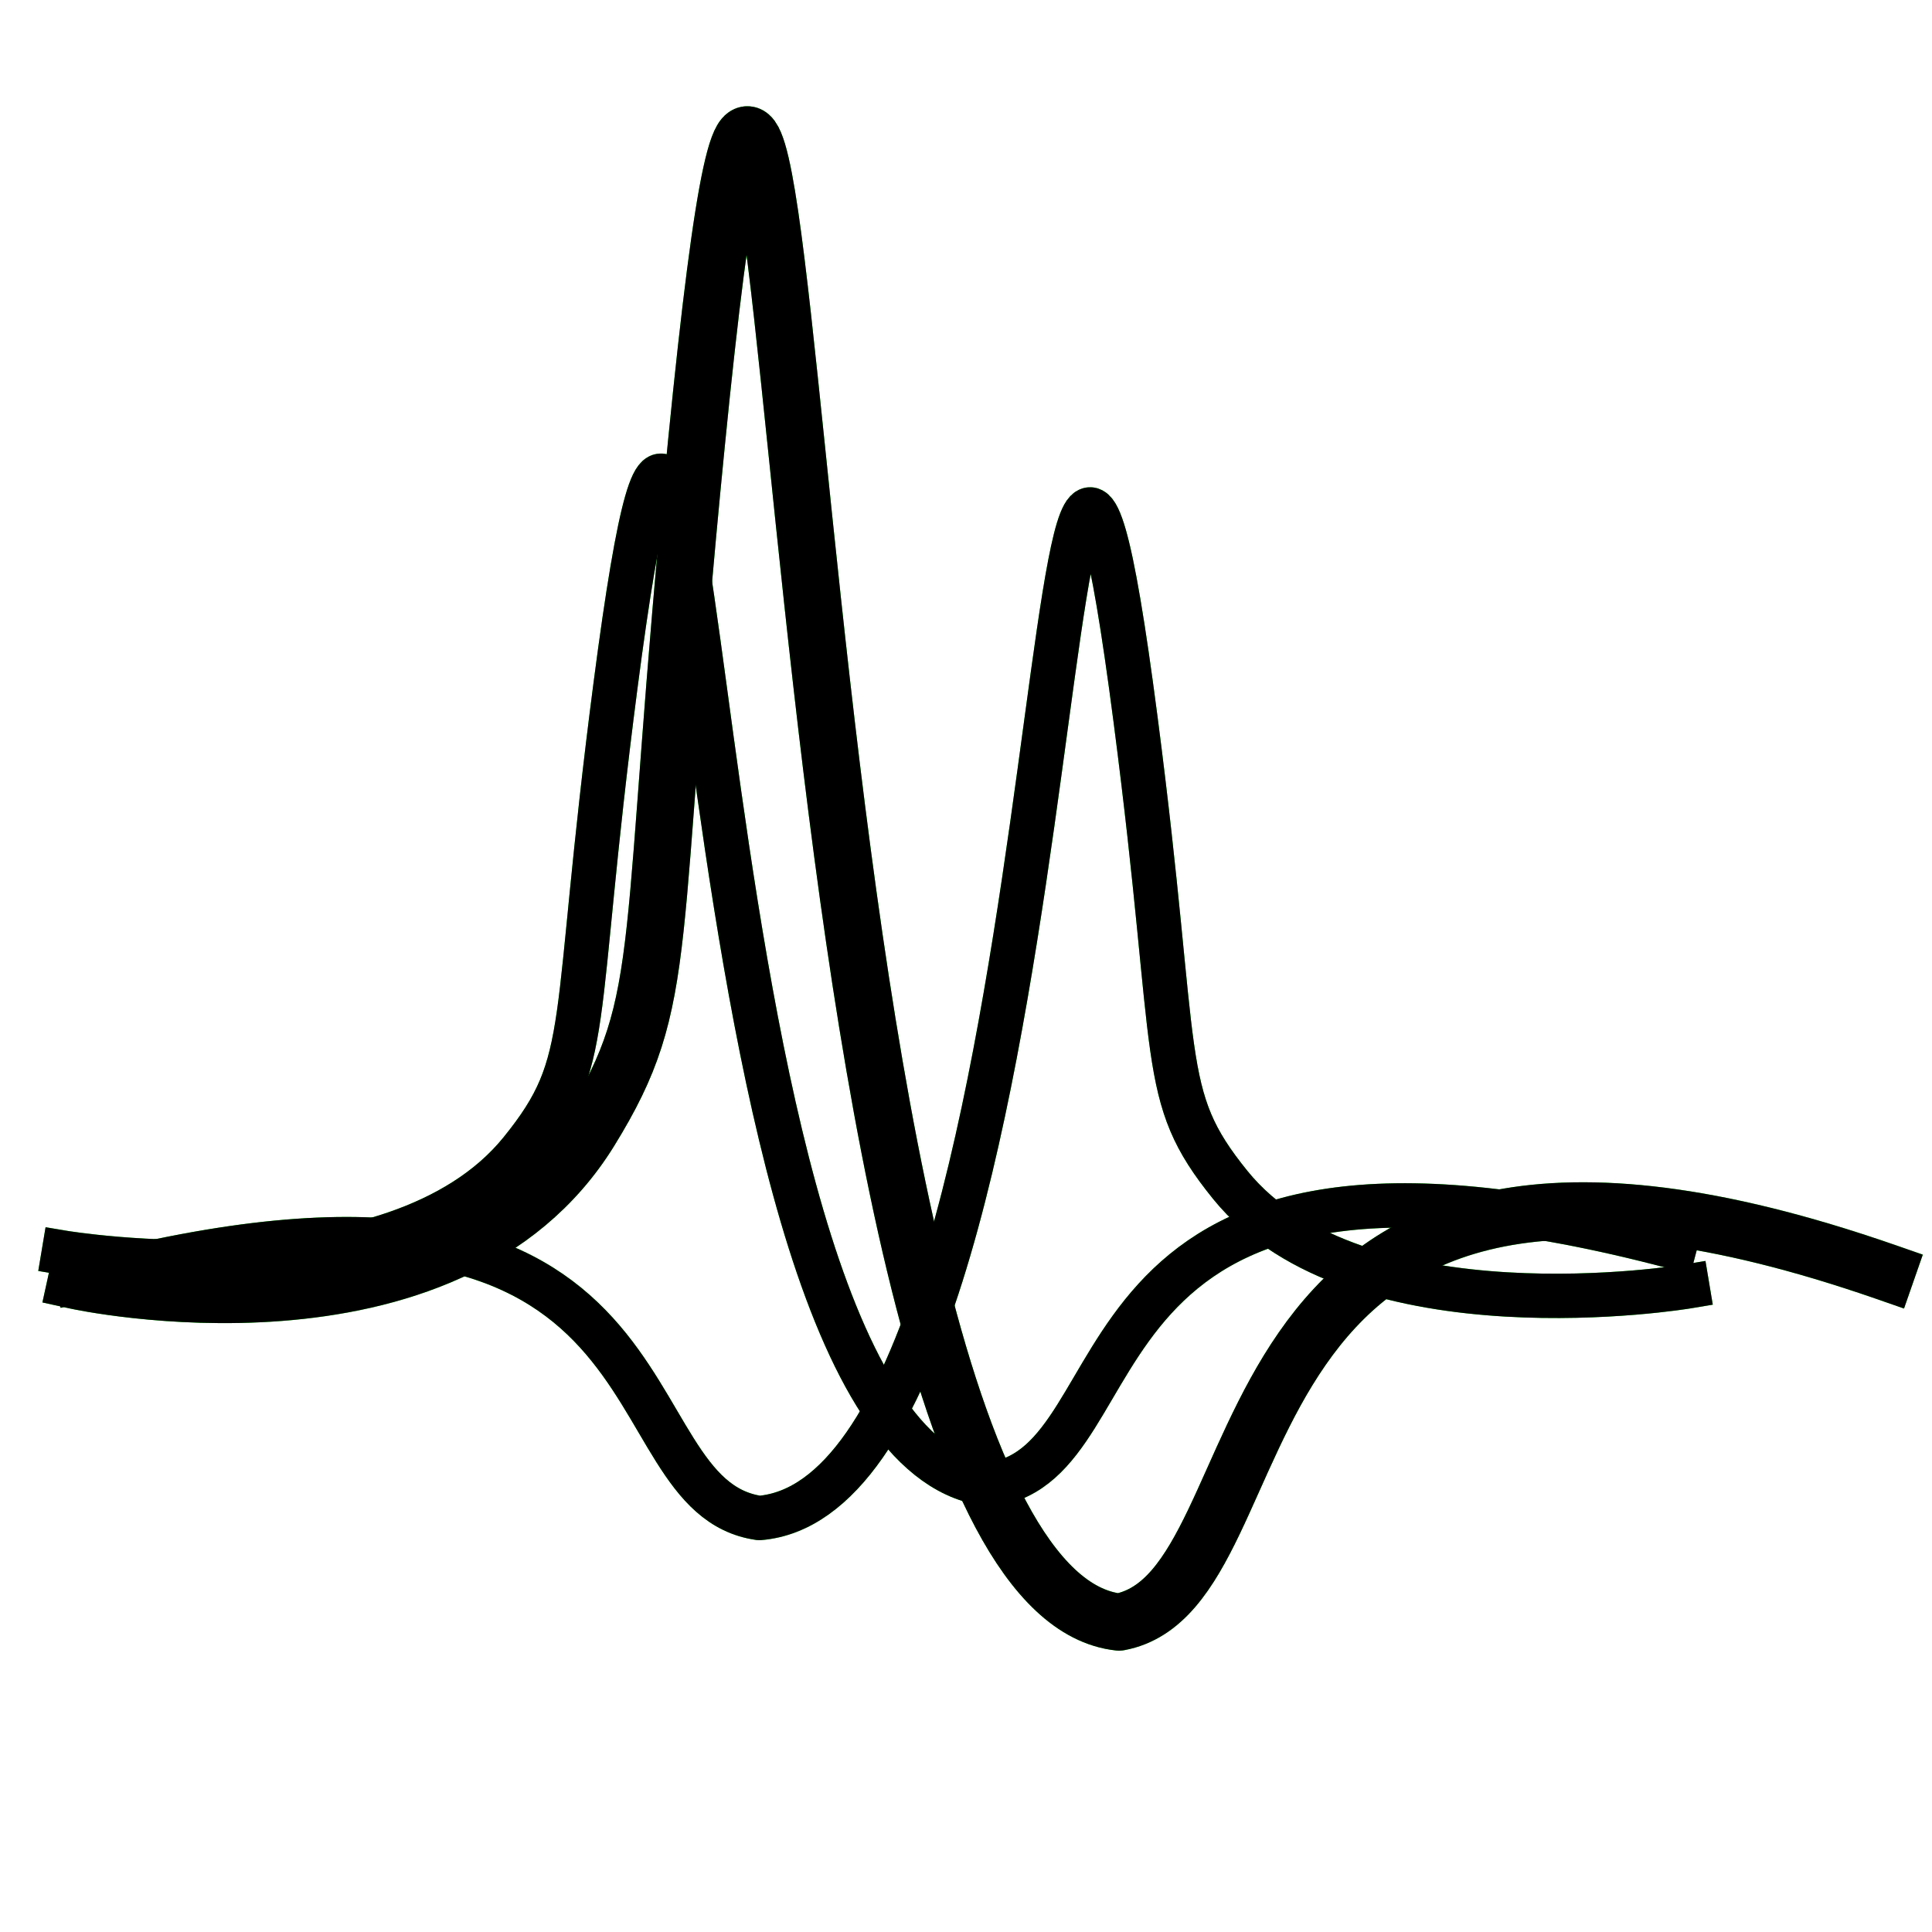 <?xml version="1.0" encoding="UTF-8" standalone="no"?>
<!-- Created with Inkscape (http://www.inkscape.org/) -->

<svg
   xmlns:osb="http://www.openswatchbook.org/uri/2009/osb"
   xmlns:dc="http://purl.org/dc/elements/1.1/"
   xmlns:cc="http://creativecommons.org/ns#"
   xmlns:rdf="http://www.w3.org/1999/02/22-rdf-syntax-ns#"
   xmlns:svg="http://www.w3.org/2000/svg"
   xmlns="http://www.w3.org/2000/svg"
   xmlns:sodipodi="http://sodipodi.sourceforge.net/DTD/sodipodi-0.dtd"
   xmlns:inkscape="http://www.inkscape.org/namespaces/inkscape"
   width="128"
   height="128"
   viewBox="0 0 33.867 33.867"
   version="1.1"
   id="svg8"
   inkscape:version="0.92.3 (2405546, 2018-03-11)"
   sodipodi:docname="sorting.svg">
  <defs
     id="defs2">
    <linearGradient
       id="linearGradient6263"
       osb:paint="solid">
      <stop
         style="stop-color:#000000;stop-opacity:1;"
         offset="0"
         id="stop6261" />
    </linearGradient>
    <linearGradient
       id="linearGradient4808"
       osb:paint="solid">
      <stop
         style="stop-color:#00003e;stop-opacity:1;"
         offset="0"
         id="stop4806" />
    </linearGradient>
    <marker
       inkscape:stockid="DotM"
       orient="auto"
       refY="0.0"
       refX="0.0"
       id="DotM"
       style="overflow:visible"
       inkscape:isstock="true">
      <path
         id="path4588"
         d="M -2.5,-1.0 C -2.5,1.76 -4.74,4.0 -7.5,4.0 C -10.26,4.0 -12.5,1.76 -12.5,-1.0 C -12.5,-3.76 -10.26,-6.0 -7.5,-6.0 C -4.74,-6.0 -2.5,-3.76 -2.5,-1.0 z "
         style="fill-rule:evenodd;stroke:#000000;stroke-width:1pt;stroke-opacity:1;fill:#000000;fill-opacity:1"
         transform="scale(0.4) translate(7.4, 1)" />
    </marker>
    <filter
       inkscape:collect="always"
       style="color-interpolation-filters:sRGB"
       id="filter7144"
       x="-0.037"
       width="1.074"
       y="-0.059"
       height="1.118">
      <feGaussianBlur
         inkscape:collect="always"
         stdDeviation="0.435"
         id="feGaussianBlur7146" />
    </filter>
    <filter
       inkscape:collect="always"
       style="color-interpolation-filters:sRGB"
       id="filter7148"
       x="-0.033"
       width="1.066"
       y="-0.04"
       height="1.08">
      <feGaussianBlur
         inkscape:collect="always"
         stdDeviation="0.435"
         id="feGaussianBlur7150" />
    </filter>
    <filter
       inkscape:collect="always"
       style="color-interpolation-filters:sRGB"
       id="filter7152"
       x="-0.037"
       width="1.074"
       y="-0.059"
       height="1.118">
      <feGaussianBlur
         inkscape:collect="always"
         stdDeviation="0.435"
         id="feGaussianBlur7154" />
    </filter>
  </defs>
  <sodipodi:namedview
     id="base"
     pagecolor="#ffffff"
     bordercolor="#666666"
     borderopacity="1.0"
     inkscape:pageopacity="0.0"
     inkscape:pageshadow="2"
     inkscape:zoom="5.6"
     inkscape:cx="30.699393"
     inkscape:cy="62.981155"
     inkscape:document-units="mm"
     inkscape:current-layer="layer1"
     showgrid="false"
     units="px"
     width="49px"
     inkscape:pagecheckerboard="true"
     showguides="false"
     inkscape:window-width="1920"
     inkscape:window-height="1047"
     inkscape:window-x="1280"
     inkscape:window-y="0"
     inkscape:window-maximized="1" />
  <g
     inkscape:label="Layer 1"
     inkscape:groupmode="layer"
     id="layer1"
     transform="translate(0,-263.133)">
    <path
       style="fill:none;stroke:#00ff00;stroke-width:0.777;stroke-linecap:square;stroke-linejoin:round;stroke-miterlimit:4;stroke-dasharray:none;stroke-opacity:1;filter:url(#filter7144)"
       d="m 29.577,285.684 c 0,0 -5.787,0.967 -8.012,-1.781 -1.29,-1.594 -0.87,-2.1 -1.66,-8.165 -1.725,-13.245 -0.909,13.535 -6.594,14.005 -2.728,-0.385 -1.071,-6.853 -11.46,-4.29 -0.167,0.041 -0.338,0.085 -0.512,0.131"
       id="path3717-6-1-7"
       inkscape:connector-curvature="0"
       sodipodi:nodetypes="csscsc" />
    <path
       style="fill:none;stroke:#00ff00;stroke-width:1;stroke-linecap:square;stroke-linejoin:round;stroke-miterlimit:4;stroke-dasharray:none;stroke-opacity:1;filter:url(#filter7148)"
       d="m 1.339,285.583 c 0,0 6.503,1.427 9.003,-2.627 1.449,-2.35 0.978,-3.097 1.865,-12.041 1.938,-19.533 1.021,19.96 7.41,20.653 3.065,-0.567 1.204,-10.107 12.877,-6.327 0.188,0.061 0.38,0.125 0.575,0.193"
       id="path3717-3"
       inkscape:connector-curvature="0"
       sodipodi:nodetypes="csscsc" />
    <path
       style="fill:none;stroke:#00ff00;stroke-width:0.777;stroke-linecap:square;stroke-linejoin:round;stroke-miterlimit:4;stroke-dasharray:none;stroke-opacity:1;filter:url(#filter7152)"
       d="m 1.118,285.093 c 0,0 5.787,0.967 8.012,-1.781 1.29,-1.594 0.87,-2.1 1.66,-8.165 1.725,-13.245 0.909,13.535 6.594,14.005 2.728,-0.385 1.071,-6.853 11.46,-4.29 0.167,0.041 0.338,0.085 0.512,0.131"
       id="path3717-6-6"
       inkscape:connector-curvature="0"
       sodipodi:nodetypes="csscsc" />
    <path
       style="fill:none;stroke:#000000;stroke-width:0.777;stroke-linecap:square;stroke-linejoin:round;stroke-miterlimit:4;stroke-dasharray:none;stroke-opacity:1"
       d="m 29.577,285.684 c 0,0 -5.787,0.967 -8.012,-1.781 -1.29,-1.594 -0.87,-2.1 -1.66,-8.165 -1.725,-13.245 -0.909,13.535 -6.594,14.005 -2.728,-0.385 -1.071,-6.853 -11.46,-4.29 -0.167,0.041 -0.338,0.085 -0.512,0.131"
       id="path3717-6-1"
       inkscape:connector-curvature="0"
       sodipodi:nodetypes="csscsc" />
    <path
       style="fill:none;stroke:#000000;stroke-width:1;stroke-linecap:square;stroke-linejoin:round;stroke-opacity:1;stroke-miterlimit:4;stroke-dasharray:none"
       d="m 1.339,285.583 c 0,0 6.503,1.427 9.003,-2.627 1.449,-2.35 0.978,-3.097 1.865,-12.041 1.938,-19.533 1.021,19.96 7.41,20.653 3.065,-0.567 1.204,-10.107 12.877,-6.327 0.188,0.061 0.38,0.125 0.575,0.193"
       id="path3717"
       inkscape:connector-curvature="0"
       sodipodi:nodetypes="csscsc" />
    <path
       style="fill:none;stroke:#000000;stroke-width:0.777;stroke-linecap:square;stroke-linejoin:round;stroke-miterlimit:4;stroke-dasharray:none;stroke-opacity:1"
       d="m 1.118,285.093 c 0,0 5.787,0.967 8.012,-1.781 1.29,-1.594 0.87,-2.1 1.66,-8.165 1.725,-13.245 0.909,13.535 6.594,14.005 2.728,-0.385 1.071,-6.853 11.46,-4.29 0.167,0.041 0.338,0.085 0.512,0.131"
       id="path3717-6"
       inkscape:connector-curvature="0"
       sodipodi:nodetypes="csscsc" />
  </g>
</svg>
